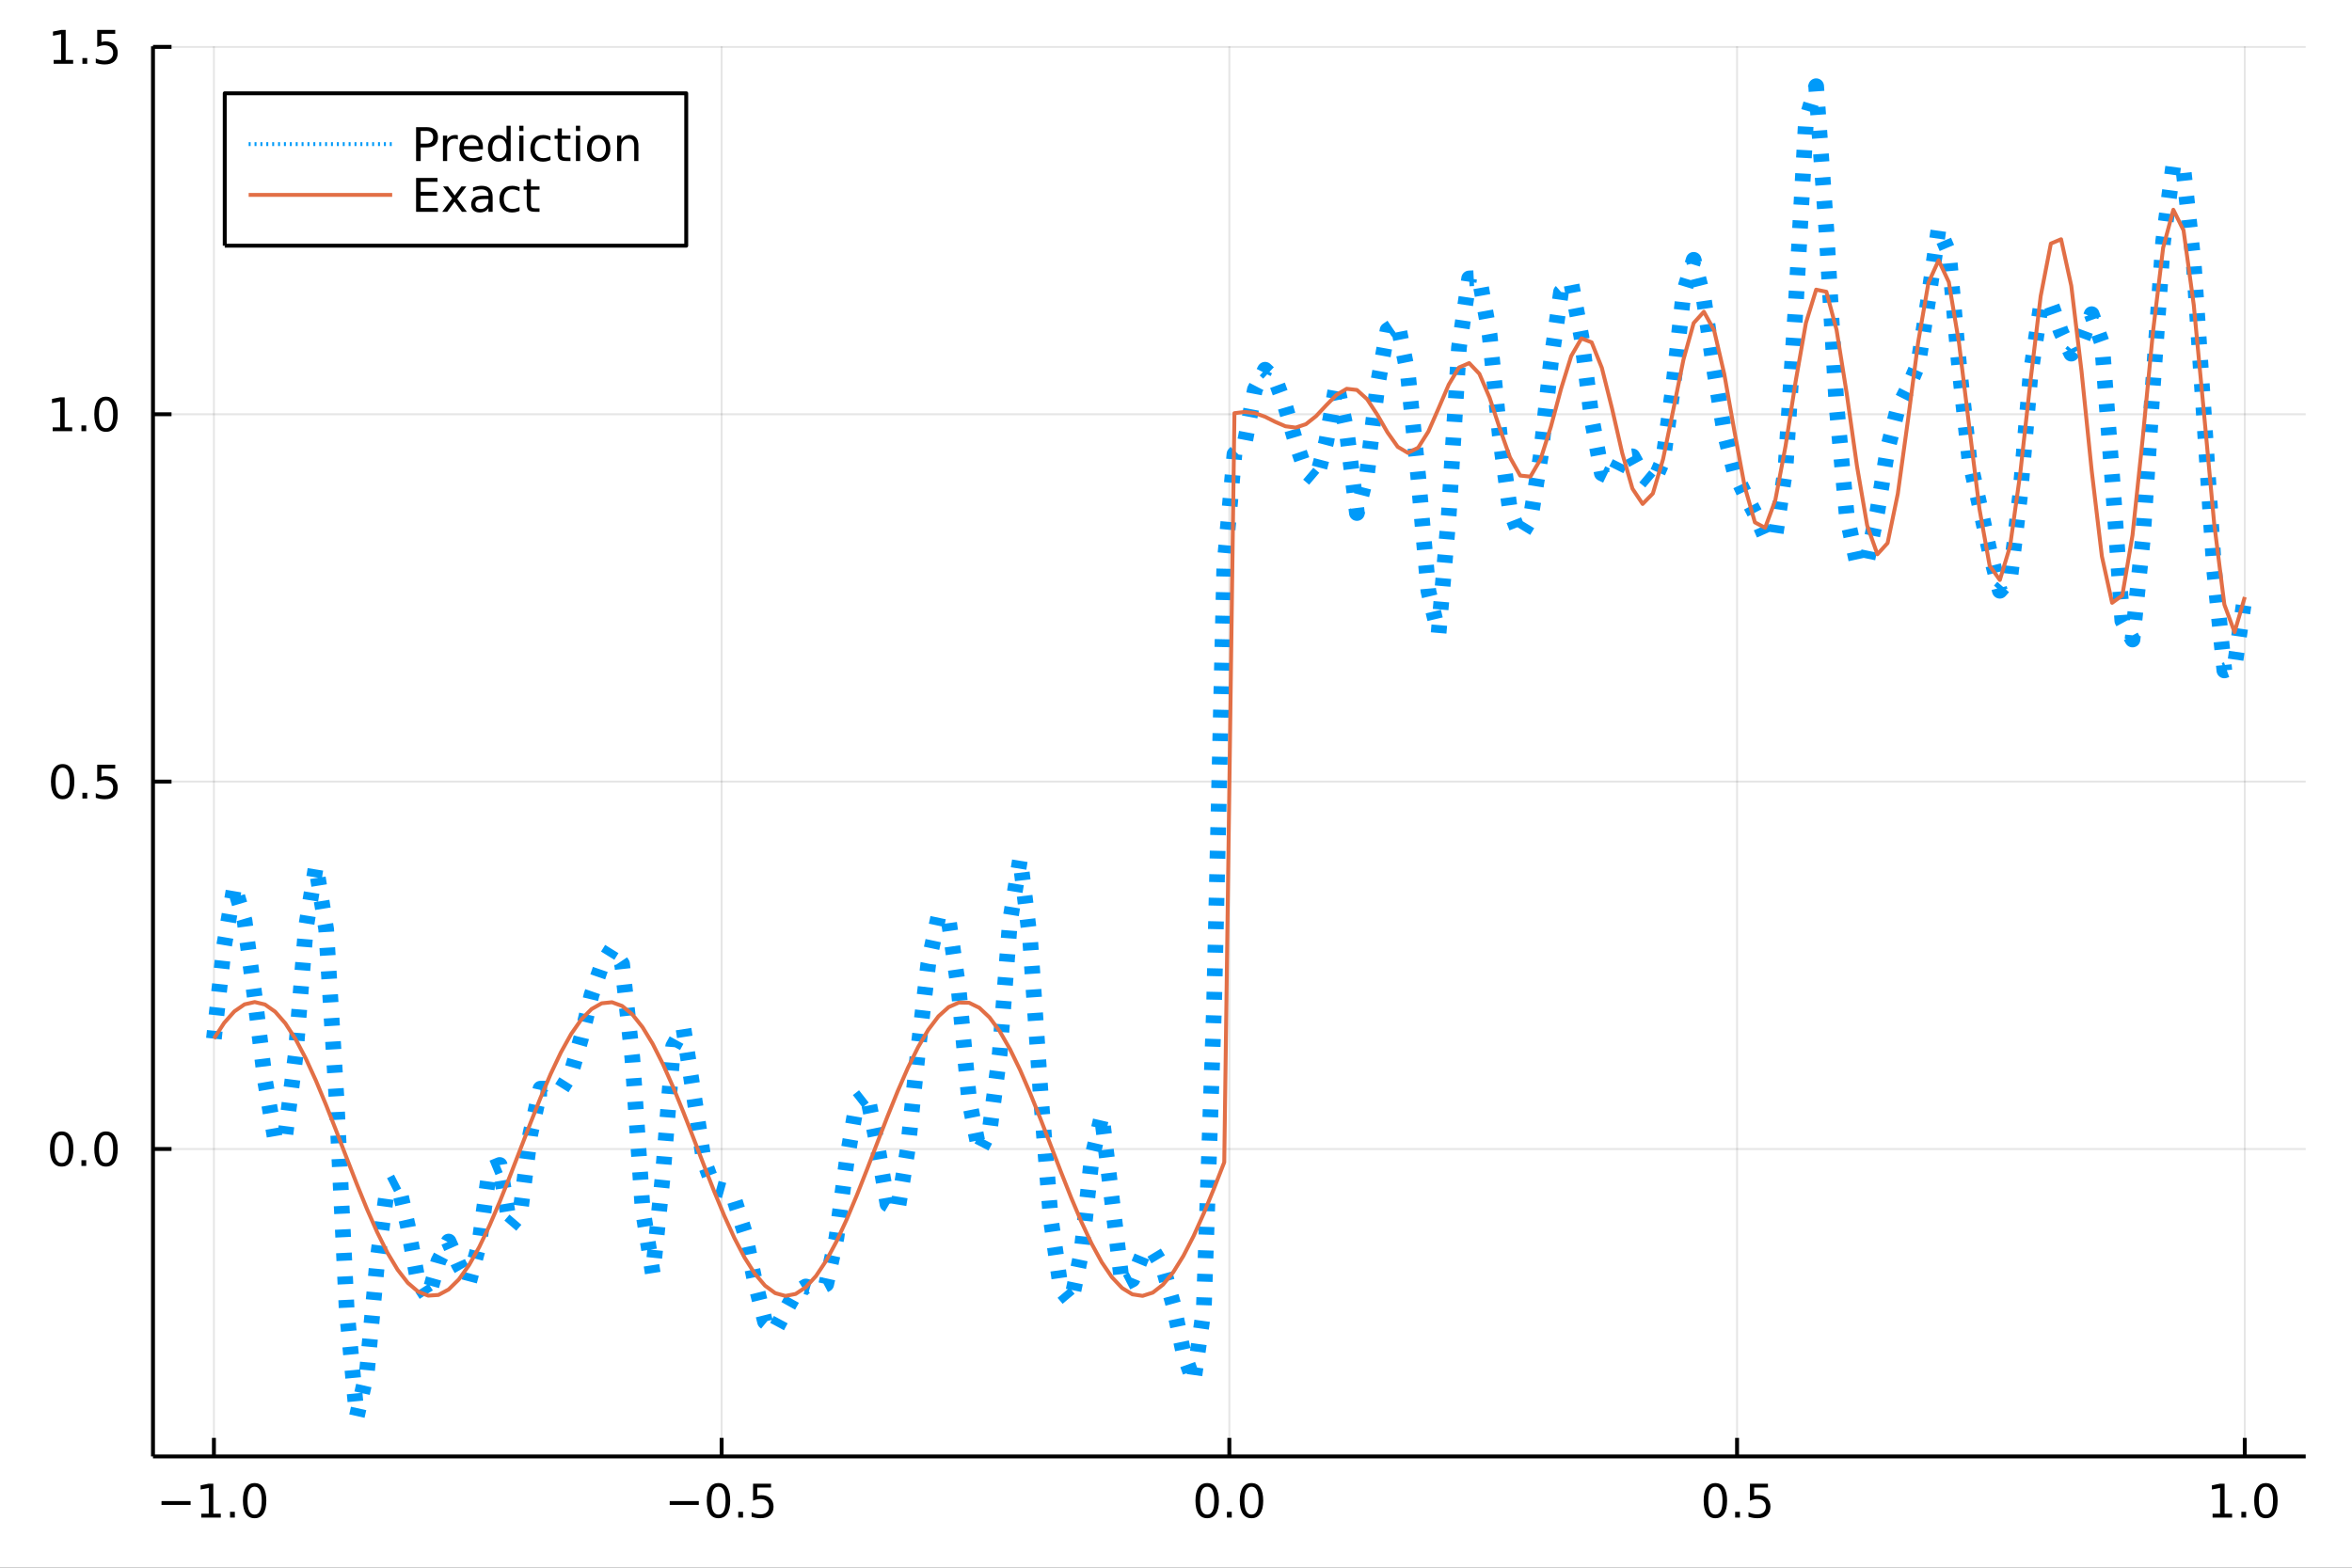 <?xml version="1.0" encoding="utf-8"?>
<svg xmlns="http://www.w3.org/2000/svg" xmlns:xlink="http://www.w3.org/1999/xlink" width="600" height="400" viewBox="0 0 2400 1600">
<rect x="0" y="0" width="2400" height="1600" fill="#333333" stroke="none"/>
<defs>
  <clipPath id="clip240">
    <rect x="0" y="0" width="2400" height="1600"/>
  </clipPath>
</defs>
<path clip-path="url(#clip240)" d="
M0 1600 L2400 1600 L2400 0 L0 0  Z
  " fill="#ffffff" fill-rule="evenodd" fill-opacity="1"/>
<defs>
  <clipPath id="clip241">
    <rect x="480" y="0" width="1681" height="1600"/>
  </clipPath>
</defs>
<path clip-path="url(#clip240)" d="
M156.112 1486.45 L2352.76 1486.45 L2352.76 47.244 L156.112 47.244  Z
  " fill="#ffffff" fill-rule="evenodd" fill-opacity="1"/>
<defs>
  <clipPath id="clip242">
    <rect x="156" y="47" width="2198" height="1440"/>
  </clipPath>
</defs>
<polyline clip-path="url(#clip242)" style="stroke:#000000; stroke-linecap:butt; stroke-linejoin:round; stroke-width:2; stroke-opacity:0.1; fill:none" points="
  218.281,1486.45 218.281,47.244 
  "/>
<polyline clip-path="url(#clip242)" style="stroke:#000000; stroke-linecap:butt; stroke-linejoin:round; stroke-width:2; stroke-opacity:0.1; fill:none" points="
  736.358,1486.45 736.358,47.244 
  "/>
<polyline clip-path="url(#clip242)" style="stroke:#000000; stroke-linecap:butt; stroke-linejoin:round; stroke-width:2; stroke-opacity:0.1; fill:none" points="
  1254.43,1486.45 1254.43,47.244 
  "/>
<polyline clip-path="url(#clip242)" style="stroke:#000000; stroke-linecap:butt; stroke-linejoin:round; stroke-width:2; stroke-opacity:0.1; fill:none" points="
  1772.51,1486.45 1772.51,47.244 
  "/>
<polyline clip-path="url(#clip242)" style="stroke:#000000; stroke-linecap:butt; stroke-linejoin:round; stroke-width:2; stroke-opacity:0.1; fill:none" points="
  2290.59,1486.45 2290.59,47.244 
  "/>
<polyline clip-path="url(#clip240)" style="stroke:#000000; stroke-linecap:butt; stroke-linejoin:round; stroke-width:4; stroke-opacity:1; fill:none" points="
  156.112,1486.45 2352.76,1486.45 
  "/>
<polyline clip-path="url(#clip240)" style="stroke:#000000; stroke-linecap:butt; stroke-linejoin:round; stroke-width:4; stroke-opacity:1; fill:none" points="
  218.281,1486.45 218.281,1467.55 
  "/>
<polyline clip-path="url(#clip240)" style="stroke:#000000; stroke-linecap:butt; stroke-linejoin:round; stroke-width:4; stroke-opacity:1; fill:none" points="
  736.358,1486.45 736.358,1467.55 
  "/>
<polyline clip-path="url(#clip240)" style="stroke:#000000; stroke-linecap:butt; stroke-linejoin:round; stroke-width:4; stroke-opacity:1; fill:none" points="
  1254.43,1486.45 1254.43,1467.55 
  "/>
<polyline clip-path="url(#clip240)" style="stroke:#000000; stroke-linecap:butt; stroke-linejoin:round; stroke-width:4; stroke-opacity:1; fill:none" points="
  1772.51,1486.45 1772.51,1467.55 
  "/>
<polyline clip-path="url(#clip240)" style="stroke:#000000; stroke-linecap:butt; stroke-linejoin:round; stroke-width:4; stroke-opacity:1; fill:none" points="
  2290.59,1486.45 2290.59,1467.55 
  "/>
<path clip-path="url(#clip240)" d="M164.809 1532.02 L194.485 1532.02 L194.485 1535.95 L164.809 1535.95 L164.809 1532.02 Z" fill="#000000" fill-rule="evenodd" fill-opacity="1" /><path clip-path="url(#clip240)" d="M205.388 1544.91 L213.027 1544.91 L213.027 1518.55 L204.717 1520.21 L204.717 1515.95 L212.98 1514.29 L217.656 1514.29 L217.656 1544.91 L225.295 1544.91 L225.295 1548.85 L205.388 1548.85 L205.388 1544.91 Z" fill="#000000" fill-rule="evenodd" fill-opacity="1" /><path clip-path="url(#clip240)" d="M234.74 1542.97 L239.624 1542.97 L239.624 1548.85 L234.74 1548.85 L234.74 1542.97 Z" fill="#000000" fill-rule="evenodd" fill-opacity="1" /><path clip-path="url(#clip240)" d="M259.809 1517.37 Q256.198 1517.37 254.369 1520.93 Q252.564 1524.47 252.564 1531.6 Q252.564 1538.71 254.369 1542.27 Q256.198 1545.82 259.809 1545.82 Q263.443 1545.82 265.249 1542.27 Q267.077 1538.71 267.077 1531.6 Q267.077 1524.47 265.249 1520.93 Q263.443 1517.37 259.809 1517.37 M259.809 1513.66 Q265.619 1513.66 268.675 1518.27 Q271.753 1522.85 271.753 1531.6 Q271.753 1540.33 268.675 1544.94 Q265.619 1549.52 259.809 1549.52 Q253.999 1549.52 250.92 1544.94 Q247.864 1540.33 247.864 1531.6 Q247.864 1522.85 250.92 1518.27 Q253.999 1513.66 259.809 1513.66 Z" fill="#000000" fill-rule="evenodd" fill-opacity="1" /><path clip-path="url(#clip240)" d="M683.383 1532.02 L713.059 1532.02 L713.059 1535.95 L683.383 1535.95 L683.383 1532.02 Z" fill="#000000" fill-rule="evenodd" fill-opacity="1" /><path clip-path="url(#clip240)" d="M733.152 1517.37 Q729.541 1517.37 727.712 1520.93 Q725.906 1524.47 725.906 1531.6 Q725.906 1538.71 727.712 1542.27 Q729.541 1545.82 733.152 1545.82 Q736.786 1545.82 738.591 1542.27 Q740.42 1538.71 740.42 1531.6 Q740.42 1524.47 738.591 1520.93 Q736.786 1517.37 733.152 1517.37 M733.152 1513.66 Q738.962 1513.66 742.017 1518.27 Q745.096 1522.85 745.096 1531.6 Q745.096 1540.33 742.017 1544.94 Q738.962 1549.52 733.152 1549.52 Q727.341 1549.52 724.263 1544.94 Q721.207 1540.33 721.207 1531.6 Q721.207 1522.85 724.263 1518.27 Q727.341 1513.66 733.152 1513.66 Z" fill="#000000" fill-rule="evenodd" fill-opacity="1" /><path clip-path="url(#clip240)" d="M753.314 1542.97 L758.198 1542.97 L758.198 1548.85 L753.314 1548.85 L753.314 1542.97 Z" fill="#000000" fill-rule="evenodd" fill-opacity="1" /><path clip-path="url(#clip240)" d="M768.429 1514.29 L786.786 1514.29 L786.786 1518.22 L772.712 1518.22 L772.712 1526.7 Q773.73 1526.35 774.749 1526.19 Q775.767 1526 776.786 1526 Q782.573 1526 785.952 1529.17 Q789.332 1532.34 789.332 1537.76 Q789.332 1543.34 785.86 1546.44 Q782.387 1549.52 776.068 1549.52 Q773.892 1549.52 771.624 1549.15 Q769.378 1548.78 766.971 1548.04 L766.971 1543.34 Q769.054 1544.47 771.276 1545.03 Q773.499 1545.58 775.975 1545.58 Q779.98 1545.58 782.318 1543.48 Q784.656 1541.37 784.656 1537.76 Q784.656 1534.15 782.318 1532.04 Q779.98 1529.94 775.975 1529.94 Q774.101 1529.94 772.226 1530.35 Q770.374 1530.77 768.429 1531.65 L768.429 1514.29 Z" fill="#000000" fill-rule="evenodd" fill-opacity="1" /><path clip-path="url(#clip240)" d="M1231.82 1517.37 Q1228.21 1517.37 1226.38 1520.93 Q1224.57 1524.47 1224.57 1531.6 Q1224.57 1538.71 1226.38 1542.27 Q1228.21 1545.82 1231.82 1545.82 Q1235.45 1545.82 1237.26 1542.27 Q1239.09 1538.71 1239.09 1531.6 Q1239.09 1524.47 1237.26 1520.93 Q1235.45 1517.37 1231.82 1517.37 M1231.82 1513.66 Q1237.63 1513.66 1240.68 1518.27 Q1243.76 1522.85 1243.76 1531.6 Q1243.76 1540.33 1240.68 1544.94 Q1237.63 1549.52 1231.82 1549.52 Q1226.01 1549.52 1222.93 1544.94 Q1219.87 1540.33 1219.87 1531.6 Q1219.87 1522.85 1222.93 1518.27 Q1226.01 1513.66 1231.82 1513.66 Z" fill="#000000" fill-rule="evenodd" fill-opacity="1" /><path clip-path="url(#clip240)" d="M1251.98 1542.97 L1256.86 1542.97 L1256.86 1548.85 L1251.98 1548.85 L1251.98 1542.97 Z" fill="#000000" fill-rule="evenodd" fill-opacity="1" /><path clip-path="url(#clip240)" d="M1277.05 1517.37 Q1273.44 1517.37 1271.61 1520.93 Q1269.8 1524.47 1269.8 1531.6 Q1269.8 1538.71 1271.61 1542.27 Q1273.44 1545.82 1277.05 1545.82 Q1280.68 1545.82 1282.49 1542.27 Q1284.32 1538.71 1284.32 1531.6 Q1284.32 1524.47 1282.49 1520.93 Q1280.68 1517.37 1277.05 1517.37 M1277.05 1513.66 Q1282.86 1513.66 1285.92 1518.27 Q1288.99 1522.85 1288.99 1531.6 Q1288.99 1540.33 1285.92 1544.94 Q1282.86 1549.52 1277.05 1549.52 Q1271.24 1549.52 1268.16 1544.94 Q1265.11 1540.33 1265.11 1531.6 Q1265.11 1522.85 1268.16 1518.27 Q1271.24 1513.66 1277.05 1513.66 Z" fill="#000000" fill-rule="evenodd" fill-opacity="1" /><path clip-path="url(#clip240)" d="M1750.39 1517.37 Q1746.78 1517.37 1744.95 1520.93 Q1743.15 1524.47 1743.15 1531.6 Q1743.15 1538.71 1744.95 1542.27 Q1746.78 1545.82 1750.39 1545.82 Q1754.03 1545.82 1755.83 1542.27 Q1757.66 1538.71 1757.66 1531.6 Q1757.66 1524.47 1755.83 1520.93 Q1754.03 1517.37 1750.39 1517.37 M1750.39 1513.66 Q1756.2 1513.66 1759.26 1518.27 Q1762.34 1522.85 1762.34 1531.6 Q1762.34 1540.33 1759.26 1544.94 Q1756.2 1549.52 1750.39 1549.52 Q1744.58 1549.52 1741.5 1544.94 Q1738.45 1540.33 1738.45 1531.6 Q1738.45 1522.85 1741.5 1518.27 Q1744.58 1513.66 1750.39 1513.66 Z" fill="#000000" fill-rule="evenodd" fill-opacity="1" /><path clip-path="url(#clip240)" d="M1770.55 1542.97 L1775.44 1542.97 L1775.44 1548.85 L1770.55 1548.85 L1770.55 1542.97 Z" fill="#000000" fill-rule="evenodd" fill-opacity="1" /><path clip-path="url(#clip240)" d="M1785.67 1514.29 L1804.03 1514.29 L1804.03 1518.22 L1789.95 1518.22 L1789.95 1526.7 Q1790.97 1526.35 1791.99 1526.19 Q1793.01 1526 1794.03 1526 Q1799.81 1526 1803.19 1529.17 Q1806.57 1532.34 1806.57 1537.76 Q1806.57 1543.34 1803.1 1546.44 Q1799.63 1549.52 1793.31 1549.52 Q1791.13 1549.52 1788.86 1549.15 Q1786.62 1548.78 1784.21 1548.04 L1784.21 1543.34 Q1786.3 1544.47 1788.52 1545.03 Q1790.74 1545.58 1793.22 1545.58 Q1797.22 1545.58 1799.56 1543.48 Q1801.9 1541.37 1801.9 1537.76 Q1801.9 1534.15 1799.56 1532.04 Q1797.22 1529.94 1793.22 1529.94 Q1791.34 1529.94 1789.47 1530.35 Q1787.61 1530.77 1785.67 1531.65 L1785.67 1514.29 Z" fill="#000000" fill-rule="evenodd" fill-opacity="1" /><path clip-path="url(#clip240)" d="M2257.74 1544.91 L2265.38 1544.91 L2265.38 1518.55 L2257.07 1520.21 L2257.07 1515.95 L2265.33 1514.29 L2270.01 1514.29 L2270.01 1544.91 L2277.65 1544.91 L2277.65 1548.85 L2257.74 1548.85 L2257.74 1544.91 Z" fill="#000000" fill-rule="evenodd" fill-opacity="1" /><path clip-path="url(#clip240)" d="M2287.09 1542.97 L2291.98 1542.97 L2291.98 1548.85 L2287.09 1548.85 L2287.09 1542.97 Z" fill="#000000" fill-rule="evenodd" fill-opacity="1" /><path clip-path="url(#clip240)" d="M2312.16 1517.37 Q2308.55 1517.37 2306.72 1520.93 Q2304.92 1524.47 2304.92 1531.6 Q2304.92 1538.71 2306.72 1542.27 Q2308.55 1545.82 2312.16 1545.82 Q2315.79 1545.82 2317.6 1542.27 Q2319.43 1538.71 2319.43 1531.6 Q2319.43 1524.47 2317.6 1520.93 Q2315.79 1517.37 2312.16 1517.37 M2312.16 1513.66 Q2317.97 1513.66 2321.03 1518.27 Q2324.11 1522.85 2324.11 1531.6 Q2324.11 1540.33 2321.03 1544.94 Q2317.97 1549.52 2312.16 1549.52 Q2306.35 1549.52 2303.27 1544.94 Q2300.22 1540.33 2300.22 1531.6 Q2300.22 1522.85 2303.27 1518.27 Q2306.35 1513.66 2312.16 1513.66 Z" fill="#000000" fill-rule="evenodd" fill-opacity="1" /><polyline clip-path="url(#clip242)" style="stroke:#000000; stroke-linecap:butt; stroke-linejoin:round; stroke-width:2; stroke-opacity:0.1; fill:none" points="
  156.112,1172.68 2352.76,1172.68 
  "/>
<polyline clip-path="url(#clip242)" style="stroke:#000000; stroke-linecap:butt; stroke-linejoin:round; stroke-width:2; stroke-opacity:0.1; fill:none" points="
  156.112,797.731 2352.76,797.731 
  "/>
<polyline clip-path="url(#clip242)" style="stroke:#000000; stroke-linecap:butt; stroke-linejoin:round; stroke-width:2; stroke-opacity:0.1; fill:none" points="
  156.112,422.783 2352.76,422.783 
  "/>
<polyline clip-path="url(#clip242)" style="stroke:#000000; stroke-linecap:butt; stroke-linejoin:round; stroke-width:2; stroke-opacity:0.1; fill:none" points="
  156.112,47.835 2352.76,47.835 
  "/>
<polyline clip-path="url(#clip240)" style="stroke:#000000; stroke-linecap:butt; stroke-linejoin:round; stroke-width:4; stroke-opacity:1; fill:none" points="
  156.112,1486.45 156.112,47.244 
  "/>
<polyline clip-path="url(#clip240)" style="stroke:#000000; stroke-linecap:butt; stroke-linejoin:round; stroke-width:4; stroke-opacity:1; fill:none" points="
  156.112,1172.68 175.01,1172.68 
  "/>
<polyline clip-path="url(#clip240)" style="stroke:#000000; stroke-linecap:butt; stroke-linejoin:round; stroke-width:4; stroke-opacity:1; fill:none" points="
  156.112,797.731 175.01,797.731 
  "/>
<polyline clip-path="url(#clip240)" style="stroke:#000000; stroke-linecap:butt; stroke-linejoin:round; stroke-width:4; stroke-opacity:1; fill:none" points="
  156.112,422.783 175.01,422.783 
  "/>
<polyline clip-path="url(#clip240)" style="stroke:#000000; stroke-linecap:butt; stroke-linejoin:round; stroke-width:4; stroke-opacity:1; fill:none" points="
  156.112,47.835 175.01,47.835 
  "/>
<path clip-path="url(#clip240)" d="M62.937 1158.48 Q59.325 1158.48 57.497 1162.04 Q55.691 1165.58 55.691 1172.71 Q55.691 1179.82 57.497 1183.38 Q59.325 1186.93 62.937 1186.93 Q66.571 1186.93 68.376 1183.38 Q70.205 1179.82 70.205 1172.71 Q70.205 1165.58 68.376 1162.04 Q66.571 1158.48 62.937 1158.48 M62.937 1154.77 Q68.747 1154.77 71.802 1159.38 Q74.881 1163.96 74.881 1172.71 Q74.881 1181.44 71.802 1186.05 Q68.747 1190.63 62.937 1190.63 Q57.126 1190.63 54.048 1186.05 Q50.992 1181.44 50.992 1172.71 Q50.992 1163.96 54.048 1159.38 Q57.126 1154.77 62.937 1154.77 Z" fill="#000000" fill-rule="evenodd" fill-opacity="1" /><path clip-path="url(#clip240)" d="M83.098 1184.08 L87.983 1184.08 L87.983 1189.96 L83.098 1189.96 L83.098 1184.08 Z" fill="#000000" fill-rule="evenodd" fill-opacity="1" /><path clip-path="url(#clip240)" d="M108.168 1158.48 Q104.557 1158.48 102.728 1162.04 Q100.922 1165.58 100.922 1172.71 Q100.922 1179.82 102.728 1183.38 Q104.557 1186.93 108.168 1186.93 Q111.802 1186.93 113.608 1183.38 Q115.436 1179.82 115.436 1172.71 Q115.436 1165.58 113.608 1162.04 Q111.802 1158.48 108.168 1158.48 M108.168 1154.77 Q113.978 1154.77 117.033 1159.38 Q120.112 1163.96 120.112 1172.71 Q120.112 1181.44 117.033 1186.05 Q113.978 1190.63 108.168 1190.63 Q102.358 1190.63 99.279 1186.05 Q96.223 1181.44 96.223 1172.71 Q96.223 1163.96 99.279 1159.38 Q102.358 1154.77 108.168 1154.77 Z" fill="#000000" fill-rule="evenodd" fill-opacity="1" /><path clip-path="url(#clip240)" d="M63.932 783.529 Q60.321 783.529 58.492 787.094 Q56.687 790.636 56.687 797.765 Q56.687 804.872 58.492 808.437 Q60.321 811.978 63.932 811.978 Q67.566 811.978 69.372 808.437 Q71.2 804.872 71.2 797.765 Q71.2 790.636 69.372 787.094 Q67.566 783.529 63.932 783.529 M63.932 779.826 Q69.742 779.826 72.798 784.432 Q75.876 789.015 75.876 797.765 Q75.876 806.492 72.798 811.099 Q69.742 815.682 63.932 815.682 Q58.122 815.682 55.043 811.099 Q51.987 806.492 51.987 797.765 Q51.987 789.015 55.043 784.432 Q58.122 779.826 63.932 779.826 Z" fill="#000000" fill-rule="evenodd" fill-opacity="1" /><path clip-path="url(#clip240)" d="M84.094 809.131 L88.978 809.131 L88.978 815.011 L84.094 815.011 L84.094 809.131 Z" fill="#000000" fill-rule="evenodd" fill-opacity="1" /><path clip-path="url(#clip240)" d="M99.21 780.451 L117.566 780.451 L117.566 784.386 L103.492 784.386 L103.492 792.858 Q104.51 792.511 105.529 792.349 Q106.547 792.164 107.566 792.164 Q113.353 792.164 116.733 795.335 Q120.112 798.506 120.112 803.923 Q120.112 809.501 116.64 812.603 Q113.168 815.682 106.848 815.682 Q104.672 815.682 102.404 815.312 Q100.159 814.941 97.751 814.201 L97.751 809.501 Q99.835 810.636 102.057 811.191 Q104.279 811.747 106.756 811.747 Q110.76 811.747 113.098 809.64 Q115.436 807.534 115.436 803.923 Q115.436 800.312 113.098 798.205 Q110.76 796.099 106.756 796.099 Q104.881 796.099 103.006 796.515 Q101.154 796.932 99.21 797.812 L99.21 780.451 Z" fill="#000000" fill-rule="evenodd" fill-opacity="1" /><path clip-path="url(#clip240)" d="M53.747 436.128 L61.386 436.128 L61.386 409.762 L53.075 411.429 L53.075 407.169 L61.339 405.503 L66.015 405.503 L66.015 436.128 L73.654 436.128 L73.654 440.063 L53.747 440.063 L53.747 436.128 Z" fill="#000000" fill-rule="evenodd" fill-opacity="1" /><path clip-path="url(#clip240)" d="M83.098 434.183 L87.983 434.183 L87.983 440.063 L83.098 440.063 L83.098 434.183 Z" fill="#000000" fill-rule="evenodd" fill-opacity="1" /><path clip-path="url(#clip240)" d="M108.168 408.581 Q104.557 408.581 102.728 412.146 Q100.922 415.688 100.922 422.817 Q100.922 429.924 102.728 433.489 Q104.557 437.03 108.168 437.03 Q111.802 437.03 113.608 433.489 Q115.436 429.924 115.436 422.817 Q115.436 415.688 113.608 412.146 Q111.802 408.581 108.168 408.581 M108.168 404.878 Q113.978 404.878 117.033 409.484 Q120.112 414.067 120.112 422.817 Q120.112 431.544 117.033 436.151 Q113.978 440.734 108.168 440.734 Q102.358 440.734 99.279 436.151 Q96.223 431.544 96.223 422.817 Q96.223 414.067 99.279 409.484 Q102.358 404.878 108.168 404.878 Z" fill="#000000" fill-rule="evenodd" fill-opacity="1" /><path clip-path="url(#clip240)" d="M54.742 61.179 L62.381 61.179 L62.381 34.814 L54.071 36.48 L54.071 32.221 L62.335 30.555 L67.011 30.555 L67.011 61.179 L74.649 61.179 L74.649 65.115 L54.742 65.115 L54.742 61.179 Z" fill="#000000" fill-rule="evenodd" fill-opacity="1" /><path clip-path="url(#clip240)" d="M84.094 59.235 L88.978 59.235 L88.978 65.115 L84.094 65.115 L84.094 59.235 Z" fill="#000000" fill-rule="evenodd" fill-opacity="1" /><path clip-path="url(#clip240)" d="M99.21 30.555 L117.566 30.555 L117.566 34.49 L103.492 34.49 L103.492 42.962 Q104.51 42.615 105.529 42.453 Q106.547 42.267 107.566 42.267 Q113.353 42.267 116.733 45.439 Q120.112 48.61 120.112 54.027 Q120.112 59.605 116.64 62.707 Q113.168 65.786 106.848 65.786 Q104.672 65.786 102.404 65.415 Q100.159 65.045 97.751 64.304 L97.751 59.605 Q99.835 60.74 102.057 61.295 Q104.279 61.851 106.756 61.851 Q110.76 61.851 113.098 59.744 Q115.436 57.638 115.436 54.027 Q115.436 50.416 113.098 48.309 Q110.76 46.203 106.756 46.203 Q104.881 46.203 103.006 46.619 Q101.154 47.036 99.21 47.916 L99.21 30.555 Z" fill="#000000" fill-rule="evenodd" fill-opacity="1" /><polyline clip-path="url(#clip242)" style="stroke:#009af9; stroke-linecap:butt; stroke-linejoin:round; stroke-width:16; stroke-opacity:1; fill:none" stroke-dasharray="8, 16" points="
  218.281,1060.05 228.695,965.202 239.108,904.41 249.522,939.455 259.936,1017.59 270.349,1102.38 280.763,1163.18 291.176,1158.32 301.59,1077.46 312.004,947.825 
  322.417,883.692 332.831,948.471 343.244,1119.4 353.658,1334.86 364.072,1445.72 374.485,1399.69 384.899,1287.67 395.312,1211.27 405.726,1205.96 416.14,1251.25 
  426.553,1308.29 436.967,1324.38 447.38,1287.05 457.794,1267.13 468.208,1290.61 478.621,1308.5 489.035,1269.46 499.448,1193.24 509.862,1188.96 520.276,1251.47 
  530.689,1239.35 541.103,1157.78 551.516,1111.1 561.93,1111.16 572.344,1112.07 582.757,1095.49 593.171,1058.83 603.584,1015.48 613.998,985.21 624.411,968.413 
  634.825,983.915 645.239,1079.72 655.652,1233.09 666.066,1299.51 676.479,1198.15 686.893,1067.88 697.307,1048.84 707.72,1116.02 718.134,1184.26 728.547,1212.17 
  738.961,1215.09 749.375,1224.41 759.788,1257.43 770.202,1307.36 780.615,1348.85 791.029,1357.44 801.443,1338.01 811.856,1319.28 822.27,1312.99 832.683,1316.05 
  843.097,1310.58 853.511,1263.29 863.924,1185.17 874.338,1124.65 884.751,1116.49 895.165,1168.34 905.579,1228.89 915.992,1234.98 926.406,1172.01 936.819,1072.08 
  947.233,983.66 957.647,934.853 968.06,939.124 978.474,1012.03 988.887,1122.56 999.301,1174.98 1009.71,1154.84 1020.13,1075.37 1030.54,940.78 1040.96,876.549 
  1051.37,961.922 1061.78,1115.17 1072.2,1243.78 1082.61,1316.28 1093.02,1328.67 1103.44,1278.51 1113.85,1183.44 1124.26,1138.59 1134.68,1224.57 1145.09,1311.27 
  1155.5,1305.86 1165.92,1280.52 1176.33,1276.15 1186.75,1293.42 1197.16,1331.06 1207.57,1380.51 1217.99,1409.51 1228.4,1335.93 1238.81,1027.54 1249.23,578.801 
  1259.64,463.564 1270.05,452.574 1280.47,397.604 1290.88,377.346 1301.3,387.076 1311.71,415.522 1322.12,450.889 1332.54,481.4 1342.95,490.267 1353.36,450.799 
  1363.78,391.622 1374.19,440.168 1384.6,523.597 1395.02,483.023 1405.43,394.556 1415.84,337.013 1426.26,329.971 1436.67,382.083 1447.09,485.496 1457.5,603.029 
  1467.91,646.784 1478.33,525.502 1488.74,354.78 1499.15,284.161 1509.57,283.665 1519.98,341.443 1530.39,444.331 1540.81,520.786 1551.22,547.305 1561.64,530.155 
  1572.05,466.134 1582.46,370.608 1592.88,297.95 1603.29,288.815 1613.7,343.646 1624.12,426.965 1634.53,483.085 1644.94,488.096 1655.36,467.298 1665.77,465.715 
  1676.18,484.814 1686.6,493.526 1697.01,469.597 1707.43,393.771 1717.84,299.449 1728.25,265.178 1738.67,306.026 1749.08,377.008 1759.49,440.989 1769.91,481.996 
  1780.32,504.029 1790.73,524.058 1801.15,547.663 1811.56,546.859 1821.97,477.635 1832.39,312.455 1842.8,123.684 1853.22,87.976 1863.63,234.606 1874.04,414.358 
  1884.46,526.732 1894.87,574.514 1905.28,571.908 1915.7,521.985 1926.11,458.631 1936.52,416.625 1946.94,396.003 1957.35,371.696 1967.77,304.937 1978.18,233.173 
  1988.59,257.751 1999.01,372.473 2009.42,467.861 2019.83,514.803 2030.25,562.771 2040.66,602.939 2051.07,591.111 2061.49,504.12 2071.9,382.69 2082.31,313.324 
  2092.73,309.881 2103.14,338.868 2113.56,360.938 2123.97,348.671 2134.38,320.642 2144.8,349.754 2155.21,485.801 2165.62,633.505 2176.04,652.713 2186.45,550.895 
  2196.86,393.292 2207.28,246.405 2217.69,168.563 2228.11,174.093 2238.52,269.239 2248.93,424.18 2259.35,581.963 2269.76,684.273 2280.17,680.604 2290.59,609.351 
  
  "/>
<polyline clip-path="url(#clip242)" style="stroke:#e26f46; stroke-linecap:butt; stroke-linejoin:round; stroke-width:4; stroke-opacity:1; fill:none" points="
  218.281,1060.05 228.695,1044.07 239.108,1032.28 249.522,1025.08 259.936,1022.7 270.349,1025.21 280.763,1032.54 291.176,1044.43 301.59,1060.52 312.004,1080.26 
  322.417,1103.02 332.831,1128.06 343.244,1154.55 353.658,1181.63 364.072,1208.42 374.485,1234.04 384.899,1257.66 395.312,1278.51 405.726,1295.9 416.14,1309.28 
  426.553,1318.19 436.967,1322.35 447.38,1321.63 457.794,1316.05 468.208,1305.79 478.621,1291.18 489.035,1272.71 499.448,1250.97 509.862,1226.68 520.276,1200.62 
  530.689,1173.65 541.103,1146.65 551.516,1120.5 561.93,1096.06 572.344,1074.11 582.757,1055.38 593.171,1040.48 603.584,1029.89 613.998,1023.97 624.411,1022.89 
  634.825,1026.71 645.239,1035.29 655.652,1048.35 666.066,1065.47 676.479,1086.1 686.893,1109.54 697.307,1135.05 707.72,1161.78 718.134,1188.87 728.547,1215.44 
  738.961,1240.6 749.375,1263.55 759.788,1283.54 770.202,1299.9 780.615,1312.12 791.029,1319.78 801.443,1322.64 811.856,1320.61 822.27,1313.75 832.683,1302.28 
  843.097,1286.59 853.511,1267.18 863.924,1244.68 874.338,1219.83 884.751,1193.45 895.165,1166.38 905.579,1139.53 915.992,1113.75 926.406,1089.9 936.819,1068.75 
  947.233,1050.99 957.647,1037.2 968.06,1027.84 978.474,1023.2 988.887,1023.44 999.301,1028.55 1009.71,1038.37 1020.13,1052.56 1030.54,1070.68 1040.96,1092.13 
  1051.37,1116.21 1061.78,1142.13 1072.2,1169.04 1082.61,1196.08 1093.02,1222.35 1103.44,1247 1113.85,1269.23 1124.26,1288.3 1134.68,1303.6 1145.09,1314.63 
  1155.5,1321.02 1165.92,1322.58 1176.33,1319.24 1186.75,1311.11 1197.16,1298.47 1207.57,1281.73 1217.99,1261.42 1228.4,1238.22 1238.81,1212.88 1249.23,1186.23 
  1259.64,421.694 1270.05,420.454 1280.47,421.582 1290.88,425.337 1301.3,430.569 1311.71,435.066 1322.12,436.398 1332.54,432.937 1342.95,424.688 1353.36,413.568 
  1363.78,402.986 1374.19,396.804 1384.6,397.99 1395.02,407.422 1405.43,423.286 1415.84,441.341 1426.26,456.044 1436.67,462.246 1447.09,456.937 1457.5,440.465 
  1467.91,416.772 1478.33,392.49 1488.74,375.088 1499.15,370.58 1509.57,381.508 1519.98,405.856 1530.39,437.301 1540.81,466.839 1551.22,485.364 1561.64,486.462 
  1572.05,468.564 1582.46,435.763 1592.88,396.936 1603.29,363.35 1613.7,345.396 1624.12,349.388 1634.53,375.418 1644.94,416.971 1655.36,462.525 1665.77,498.735 
  1676.18,514.347 1686.6,503.671 1697.01,468.566 1707.43,418.251 1717.84,366.905 1728.25,329.674 1738.67,318.208 1749.08,337.036 1759.49,381.912 1769.91,440.7 
  1780.32,496.644 1790.73,533.144 1801.15,538.672 1811.56,510.391 1821.97,455.323 1832.39,388.65 1842.8,329.54 1853.22,295.629 1863.63,297.773 1874.04,336.605 
  1884.46,401.996 1894.87,475.669 1905.28,536.304 1915.7,565.706 1926.11,554.256 1936.52,504.014 1946.94,428.475 1957.35,348.966 1967.77,288.626 1978.18,265.673 
  1988.59,287.916 1999.01,350.162 2009.42,435.364 2019.83,519.278 2030.25,577.364 2040.66,591.954 2051.07,557.614 2061.49,483.065 2071.9,388.998 2082.31,302.348 
  2092.73,248.575 2103.14,244.188 2113.56,291.701 2123.97,378.546 2134.38,480.374 2144.8,567.878 2155.21,615.228 2165.62,607.689 2176.04,546.182 2186.45,447.373 
  2196.86,339.18 2207.28,252.881 2217.69,214.075 2228.11,235.098 2238.52,311.132 2248.93,421.243 2259.35,534.131 2269.76,617.03 2280.17,645.21 2290.59,609.352 
  
  "/>
<path clip-path="url(#clip240)" d="
M229.334 250.738 L700.233 250.738 L700.233 95.218 L229.334 95.218  Z
  " fill="#ffffff" fill-rule="evenodd" fill-opacity="1"/>
<polyline clip-path="url(#clip240)" style="stroke:#000000; stroke-linecap:butt; stroke-linejoin:round; stroke-width:4; stroke-opacity:1; fill:none" points="
  229.334,250.738 700.233,250.738 700.233,95.218 229.334,95.218 229.334,250.738 
  "/>
<polyline clip-path="url(#clip240)" style="stroke:#009af9; stroke-linecap:butt; stroke-linejoin:round; stroke-width:4; stroke-opacity:1; fill:none" stroke-dasharray="2, 4" points="
  253.741,147.058 400.184,147.058 
  "/>
<path clip-path="url(#clip240)" d="M429.267 133.62 L429.267 146.606 L435.146 146.606 Q438.41 146.606 440.193 144.916 Q441.975 143.227 441.975 140.102 Q441.975 137 440.193 135.31 Q438.41 133.62 435.146 133.62 L429.267 133.62 M424.591 129.778 L435.146 129.778 Q440.956 129.778 443.919 132.416 Q446.906 135.032 446.906 140.102 Q446.906 145.217 443.919 147.833 Q440.956 150.449 435.146 150.449 L429.267 150.449 L429.267 164.338 L424.591 164.338 L424.591 129.778 Z" fill="#000000" fill-rule="evenodd" fill-opacity="1" /><path clip-path="url(#clip240)" d="M467.183 142.393 Q466.466 141.977 465.609 141.791 Q464.776 141.583 463.757 141.583 Q460.146 141.583 458.202 143.944 Q456.28 146.282 456.28 150.68 L456.28 164.338 L451.998 164.338 L451.998 138.412 L456.28 138.412 L456.28 142.44 Q457.623 140.078 459.776 138.944 Q461.929 137.787 465.007 137.787 Q465.447 137.787 465.979 137.856 Q466.512 137.903 467.16 138.018 L467.183 142.393 Z" fill="#000000" fill-rule="evenodd" fill-opacity="1" /><path clip-path="url(#clip240)" d="M492.785 150.31 L492.785 152.393 L473.202 152.393 Q473.479 156.791 475.841 159.106 Q478.225 161.398 482.461 161.398 Q484.915 161.398 487.206 160.796 Q489.521 160.194 491.79 158.99 L491.79 163.018 Q489.498 163.99 487.09 164.5 Q484.683 165.009 482.206 165.009 Q476.003 165.009 472.368 161.398 Q468.757 157.787 468.757 151.629 Q468.757 145.264 472.183 141.537 Q475.632 137.787 481.466 137.787 Q486.697 137.787 489.729 141.166 Q492.785 144.523 492.785 150.31 M488.526 149.06 Q488.479 145.565 486.558 143.481 Q484.66 141.398 481.512 141.398 Q477.947 141.398 475.794 143.412 Q473.665 145.426 473.341 149.083 L488.526 149.06 Z" fill="#000000" fill-rule="evenodd" fill-opacity="1" /><path clip-path="url(#clip240)" d="M516.836 142.347 L516.836 128.319 L521.095 128.319 L521.095 164.338 L516.836 164.338 L516.836 160.449 Q515.493 162.763 513.433 163.898 Q511.396 165.009 508.526 165.009 Q503.826 165.009 500.864 161.259 Q497.924 157.509 497.924 151.398 Q497.924 145.287 500.864 141.537 Q503.826 137.787 508.526 137.787 Q511.396 137.787 513.433 138.921 Q515.493 140.032 516.836 142.347 M502.322 151.398 Q502.322 156.097 504.243 158.782 Q506.188 161.444 509.567 161.444 Q512.947 161.444 514.891 158.782 Q516.836 156.097 516.836 151.398 Q516.836 146.699 514.891 144.037 Q512.947 141.352 509.567 141.352 Q506.188 141.352 504.243 144.037 Q502.322 146.699 502.322 151.398 Z" fill="#000000" fill-rule="evenodd" fill-opacity="1" /><path clip-path="url(#clip240)" d="M529.868 138.412 L534.127 138.412 L534.127 164.338 L529.868 164.338 L529.868 138.412 M529.868 128.319 L534.127 128.319 L534.127 133.713 L529.868 133.713 L529.868 128.319 Z" fill="#000000" fill-rule="evenodd" fill-opacity="1" /><path clip-path="url(#clip240)" d="M561.697 139.407 L561.697 143.389 Q559.891 142.393 558.062 141.907 Q556.257 141.398 554.405 141.398 Q550.261 141.398 547.97 144.037 Q545.678 146.652 545.678 151.398 Q545.678 156.143 547.97 158.782 Q550.261 161.398 554.405 161.398 Q556.257 161.398 558.062 160.912 Q559.891 160.402 561.697 159.407 L561.697 163.342 Q559.914 164.176 557.993 164.592 Q556.095 165.009 553.942 165.009 Q548.086 165.009 544.636 161.328 Q541.187 157.648 541.187 151.398 Q541.187 145.055 544.66 141.421 Q548.155 137.787 554.22 137.787 Q556.187 137.787 558.062 138.203 Q559.937 138.597 561.697 139.407 Z" fill="#000000" fill-rule="evenodd" fill-opacity="1" /><path clip-path="url(#clip240)" d="M573.317 131.051 L573.317 138.412 L582.09 138.412 L582.09 141.722 L573.317 141.722 L573.317 155.796 Q573.317 158.967 574.173 159.87 Q575.053 160.773 577.715 160.773 L582.09 160.773 L582.09 164.338 L577.715 164.338 Q572.784 164.338 570.909 162.509 Q569.034 160.657 569.034 155.796 L569.034 141.722 L565.909 141.722 L565.909 138.412 L569.034 138.412 L569.034 131.051 L573.317 131.051 Z" fill="#000000" fill-rule="evenodd" fill-opacity="1" /><path clip-path="url(#clip240)" d="M587.692 138.412 L591.951 138.412 L591.951 164.338 L587.692 164.338 L587.692 138.412 M587.692 128.319 L591.951 128.319 L591.951 133.713 L587.692 133.713 L587.692 128.319 Z" fill="#000000" fill-rule="evenodd" fill-opacity="1" /><path clip-path="url(#clip240)" d="M610.909 141.398 Q607.483 141.398 605.493 144.083 Q603.502 146.745 603.502 151.398 Q603.502 156.051 605.469 158.736 Q607.46 161.398 610.909 161.398 Q614.312 161.398 616.303 158.713 Q618.293 156.027 618.293 151.398 Q618.293 146.791 616.303 144.106 Q614.312 141.398 610.909 141.398 M610.909 137.787 Q616.465 137.787 619.636 141.398 Q622.807 145.009 622.807 151.398 Q622.807 157.764 619.636 161.398 Q616.465 165.009 610.909 165.009 Q605.331 165.009 602.159 161.398 Q599.011 157.764 599.011 151.398 Q599.011 145.009 602.159 141.398 Q605.331 137.787 610.909 137.787 Z" fill="#000000" fill-rule="evenodd" fill-opacity="1" /><path clip-path="url(#clip240)" d="M651.418 148.689 L651.418 164.338 L647.159 164.338 L647.159 148.828 Q647.159 145.148 645.724 143.319 Q644.289 141.49 641.418 141.49 Q637.969 141.49 635.979 143.69 Q633.988 145.889 633.988 149.685 L633.988 164.338 L629.705 164.338 L629.705 138.412 L633.988 138.412 L633.988 142.44 Q635.516 140.102 637.576 138.944 Q639.659 137.787 642.367 137.787 Q646.835 137.787 649.127 140.565 Q651.418 143.319 651.418 148.689 Z" fill="#000000" fill-rule="evenodd" fill-opacity="1" /><polyline clip-path="url(#clip240)" style="stroke:#e26f46; stroke-linecap:butt; stroke-linejoin:round; stroke-width:4; stroke-opacity:1; fill:none" points="
  253.741,198.898 400.184,198.898 
  "/>
<path clip-path="url(#clip240)" d="M424.591 181.618 L446.443 181.618 L446.443 185.553 L429.267 185.553 L429.267 195.784 L445.725 195.784 L445.725 199.719 L429.267 199.719 L429.267 212.242 L446.859 212.242 L446.859 216.178 L424.591 216.178 L424.591 181.618 Z" fill="#000000" fill-rule="evenodd" fill-opacity="1" /><path clip-path="url(#clip240)" d="M475.91 190.252 L466.535 202.867 L476.396 216.178 L471.373 216.178 L463.827 205.992 L456.28 216.178 L451.257 216.178 L461.327 202.613 L452.114 190.252 L457.137 190.252 L464.012 199.488 L470.887 190.252 L475.91 190.252 Z" fill="#000000" fill-rule="evenodd" fill-opacity="1" /><path clip-path="url(#clip240)" d="M494.197 203.145 Q489.035 203.145 487.044 204.326 Q485.053 205.506 485.053 208.354 Q485.053 210.622 486.535 211.965 Q488.04 213.284 490.609 213.284 Q494.151 213.284 496.28 210.784 Q498.433 208.261 498.433 204.094 L498.433 203.145 L494.197 203.145 M502.692 201.386 L502.692 216.178 L498.433 216.178 L498.433 212.242 Q496.975 214.603 494.799 215.738 Q492.623 216.849 489.475 216.849 Q485.493 216.849 483.132 214.627 Q480.794 212.381 480.794 208.631 Q480.794 204.256 483.711 202.034 Q486.651 199.812 492.461 199.812 L498.433 199.812 L498.433 199.395 Q498.433 196.455 496.489 194.858 Q494.567 193.238 491.072 193.238 Q488.85 193.238 486.743 193.77 Q484.637 194.303 482.692 195.367 L482.692 191.432 Q485.03 190.53 487.229 190.09 Q489.428 189.627 491.512 189.627 Q497.137 189.627 499.914 192.543 Q502.692 195.46 502.692 201.386 Z" fill="#000000" fill-rule="evenodd" fill-opacity="1" /><path clip-path="url(#clip240)" d="M530.123 191.247 L530.123 195.229 Q528.317 194.233 526.488 193.747 Q524.683 193.238 522.831 193.238 Q518.688 193.238 516.396 195.877 Q514.104 198.492 514.104 203.238 Q514.104 207.983 516.396 210.622 Q518.688 213.238 522.831 213.238 Q524.683 213.238 526.488 212.752 Q528.317 212.242 530.123 211.247 L530.123 215.182 Q528.34 216.016 526.419 216.432 Q524.521 216.849 522.368 216.849 Q516.512 216.849 513.063 213.168 Q509.614 209.488 509.614 203.238 Q509.614 196.895 513.086 193.261 Q516.581 189.627 522.646 189.627 Q524.613 189.627 526.488 190.043 Q528.363 190.437 530.123 191.247 Z" fill="#000000" fill-rule="evenodd" fill-opacity="1" /><path clip-path="url(#clip240)" d="M541.743 182.891 L541.743 190.252 L550.516 190.252 L550.516 193.562 L541.743 193.562 L541.743 207.636 Q541.743 210.807 542.599 211.71 Q543.479 212.613 546.141 212.613 L550.516 212.613 L550.516 216.178 L546.141 216.178 Q541.211 216.178 539.336 214.349 Q537.461 212.497 537.461 207.636 L537.461 193.562 L534.336 193.562 L534.336 190.252 L537.461 190.252 L537.461 182.891 L541.743 182.891 Z" fill="#000000" fill-rule="evenodd" fill-opacity="1" /></svg>
